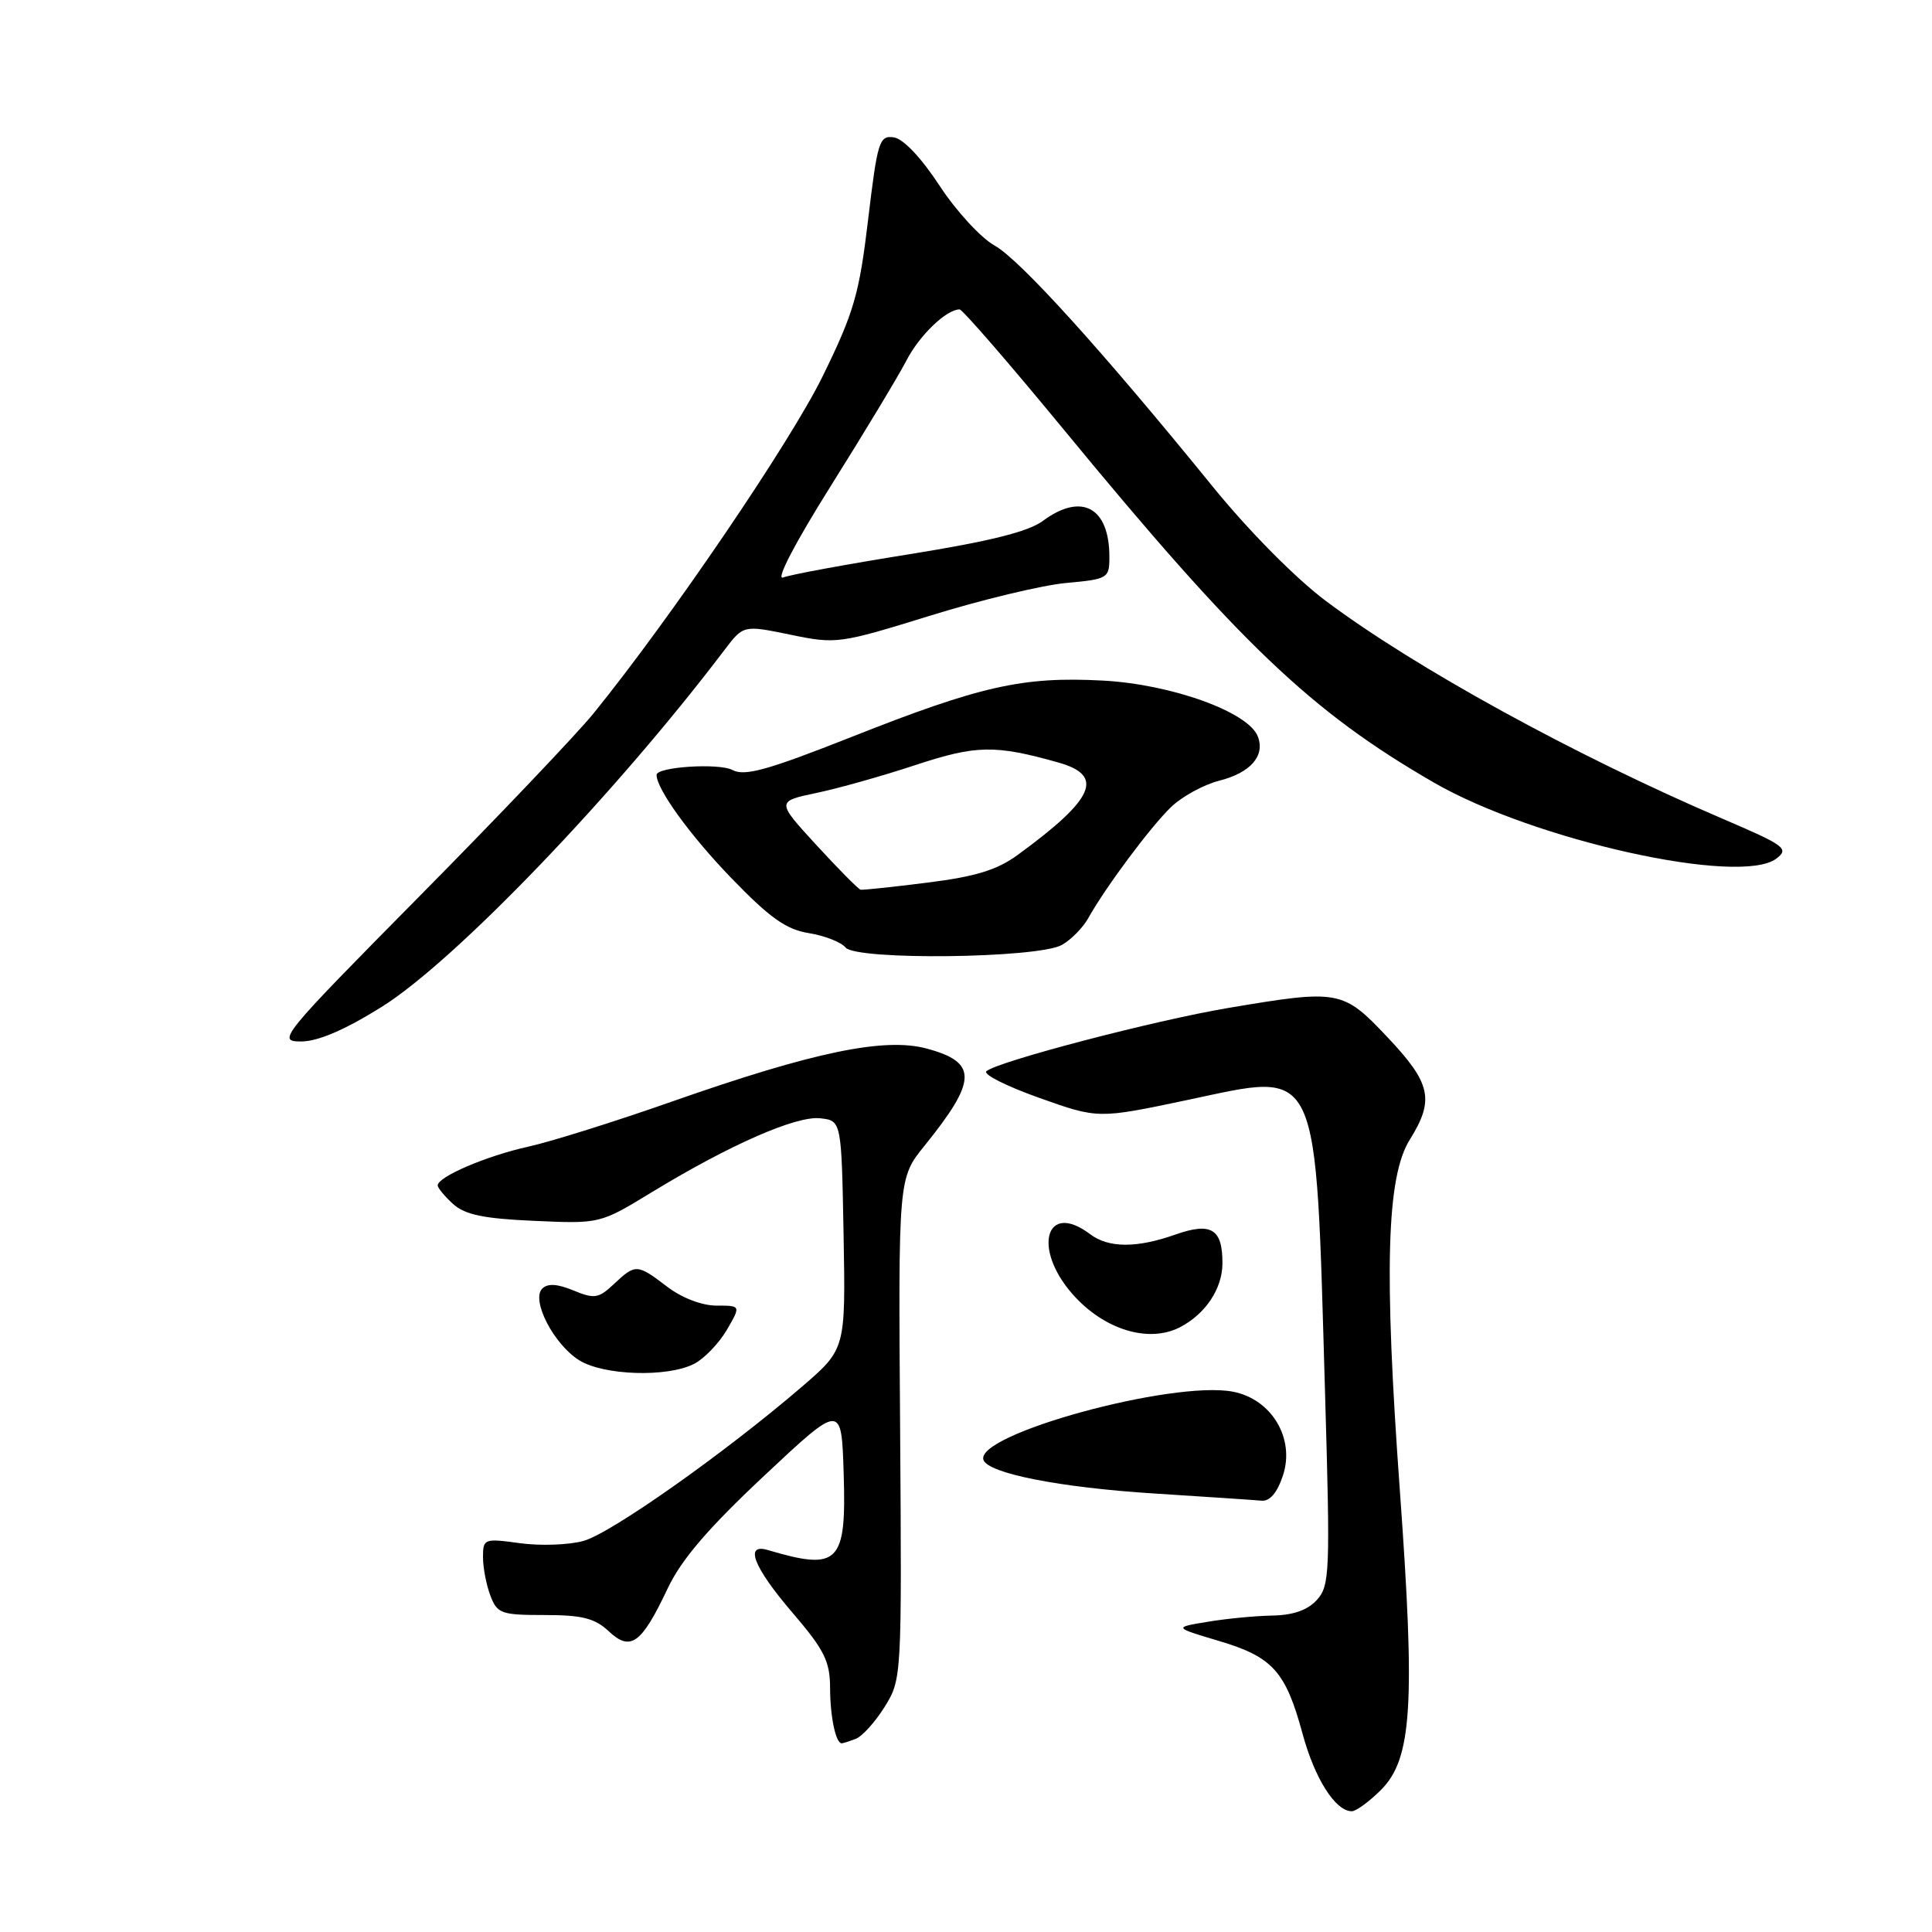 <?xml version="1.0" encoding="UTF-8" standalone="no"?>
<!DOCTYPE svg PUBLIC "-//W3C//DTD SVG 1.1//EN" "http://www.w3.org/Graphics/SVG/1.1/DTD/svg11.dtd" >
<svg xmlns="http://www.w3.org/2000/svg" xmlns:xlink="http://www.w3.org/1999/xlink" version="1.1" viewBox="0 0 256 256">
 <g >
 <path fill="currentColor"
d=" M 182.98 237.18 C 187.10 233.06 187.55 225.93 185.49 197.53 C 183.37 168.28 183.72 155.94 186.81 151.00 C 190.10 145.73 189.62 143.54 183.85 137.44 C 177.93 131.17 177.45 131.08 162.75 133.56 C 152.99 135.20 132.06 140.68 130.70 141.95 C 130.26 142.37 133.41 143.95 137.70 145.47 C 145.50 148.25 145.50 148.25 157.31 145.76 C 175.09 142.01 174.28 140.27 175.58 184.74 C 176.27 208.33 176.20 210.12 174.50 211.99 C 173.28 213.35 171.35 214.02 168.60 214.07 C 166.34 214.11 162.47 214.48 160.00 214.90 C 155.50 215.64 155.50 215.64 161.50 217.43 C 168.62 219.54 170.35 221.45 172.59 229.71 C 174.21 235.69 176.95 240.00 179.12 240.00 C 179.69 240.00 181.42 238.73 182.98 237.18 Z  M 113.40 230.40 C 114.26 230.07 115.98 228.16 117.23 226.15 C 119.48 222.52 119.50 222.28 119.27 189.31 C 119.03 156.11 119.03 156.11 122.51 151.81 C 129.51 143.13 129.56 140.77 122.80 138.94 C 117.20 137.43 107.81 139.38 89.13 145.93 C 81.63 148.57 73.03 151.27 70.00 151.94 C 64.46 153.16 58.00 155.93 58.00 157.07 C 58.00 157.41 58.92 158.52 60.04 159.54 C 61.61 160.96 64.11 161.48 70.79 161.77 C 79.50 162.16 79.50 162.16 86.39 157.96 C 96.69 151.69 105.52 147.81 108.70 148.18 C 111.50 148.50 111.50 148.50 111.78 163.63 C 112.05 178.76 112.05 178.76 106.28 183.73 C 96.08 192.50 80.97 203.17 77.32 204.18 C 75.37 204.72 71.57 204.85 68.89 204.48 C 64.15 203.83 64.00 203.89 64.00 206.34 C 64.00 207.73 64.44 210.02 64.98 211.43 C 65.88 213.81 66.41 214.00 72.16 214.00 C 77.14 214.00 78.83 214.43 80.66 216.15 C 83.56 218.87 84.99 217.83 88.46 210.50 C 90.27 206.66 93.81 202.53 101.23 195.57 C 111.50 185.94 111.50 185.94 111.79 195.20 C 112.17 207.15 111.15 208.18 101.75 205.39 C 98.59 204.45 99.84 207.66 104.99 213.67 C 109.24 218.63 109.98 220.12 109.99 223.67 C 110.00 227.46 110.74 231.00 111.53 231.00 C 111.70 231.00 112.54 230.73 113.40 230.40 Z  M 170.00 195.50 C 171.62 190.59 168.48 185.37 163.34 184.40 C 155.32 182.90 129.18 190.05 130.31 193.44 C 130.91 195.23 140.45 197.11 153.00 197.90 C 159.88 198.34 166.25 198.76 167.17 198.85 C 168.26 198.95 169.25 197.78 170.00 195.50 Z  M 91.95 180.73 C 93.29 180.05 95.24 178.03 96.29 176.25 C 98.18 173.00 98.18 173.00 94.94 173.00 C 93.01 173.00 90.35 171.98 88.41 170.50 C 84.43 167.46 84.21 167.45 81.35 170.14 C 79.31 172.06 78.76 172.14 75.98 170.99 C 73.84 170.11 72.57 170.03 71.85 170.75 C 70.34 172.26 73.38 178.15 76.76 180.25 C 80.00 182.26 88.40 182.53 91.95 180.73 Z  M 156.32 175.88 C 159.70 174.15 161.95 170.80 161.98 167.45 C 162.01 162.84 160.51 161.91 155.76 163.58 C 150.62 165.40 146.89 165.38 144.44 163.53 C 138.61 159.12 136.76 165.38 142.10 171.46 C 146.23 176.17 152.16 178.01 156.32 175.88 Z  M 50.54 133.44 C 60.21 127.42 81.49 105.27 96.00 86.12 C 98.51 82.82 98.51 82.82 104.73 84.10 C 110.81 85.36 111.22 85.30 123.22 81.59 C 129.97 79.49 138.09 77.54 141.25 77.25 C 146.82 76.74 147.00 76.63 147.00 73.80 C 147.00 67.22 143.32 65.22 138.19 69.02 C 136.24 70.46 131.13 71.73 120.48 73.44 C 112.24 74.76 104.72 76.14 103.77 76.52 C 102.75 76.92 105.32 71.98 110.11 64.35 C 114.55 57.28 119.03 49.84 120.08 47.82 C 121.80 44.46 125.39 41.00 127.15 41.00 C 127.53 41.00 133.68 48.09 140.81 56.75 C 164.35 85.36 173.70 94.28 189.99 103.69 C 203.23 111.34 230.57 117.41 235.37 113.77 C 237.10 112.46 236.54 112.04 228.37 108.54 C 208.67 100.11 187.51 88.49 175.67 79.62 C 171.68 76.63 165.45 70.33 160.71 64.50 C 146.04 46.44 135.12 34.38 131.78 32.53 C 129.98 31.53 126.70 27.97 124.50 24.61 C 122.07 20.90 119.69 18.38 118.43 18.20 C 116.51 17.93 116.27 18.71 115.03 29.10 C 113.85 39.01 113.16 41.38 108.99 49.89 C 104.71 58.61 88.91 81.86 78.67 94.50 C 76.44 97.25 66.06 108.16 55.59 118.75 C 37.14 137.42 36.67 138.00 39.90 138.00 C 42.11 138.00 45.67 136.48 50.54 133.44 Z  M 140.70 125.21 C 141.91 124.53 143.48 122.94 144.20 121.66 C 146.48 117.58 152.41 109.61 155.14 106.97 C 156.59 105.56 159.47 103.98 161.54 103.45 C 165.70 102.40 167.66 100.16 166.67 97.59 C 165.43 94.34 155.20 90.66 146.13 90.18 C 135.54 89.62 129.95 90.87 112.78 97.67 C 101.70 102.05 98.67 102.89 97.06 102.03 C 95.27 101.08 87.00 101.61 87.00 102.68 C 87.00 104.55 91.40 110.64 96.83 116.27 C 101.99 121.62 104.16 123.16 107.16 123.64 C 109.25 123.98 111.45 124.83 112.04 125.55 C 113.47 127.27 137.50 126.99 140.70 125.21 Z  M 108.18 111.98 C 102.87 106.19 102.87 106.19 108.18 105.07 C 111.11 104.46 117.03 102.79 121.34 101.36 C 129.36 98.72 131.85 98.67 140.25 101.04 C 146.39 102.77 145.04 105.84 134.88 113.26 C 132.12 115.28 129.28 116.15 122.90 116.95 C 118.31 117.53 114.32 117.95 114.03 117.89 C 113.74 117.82 111.11 115.17 108.18 111.98 Z "/>
</g>
</svg>